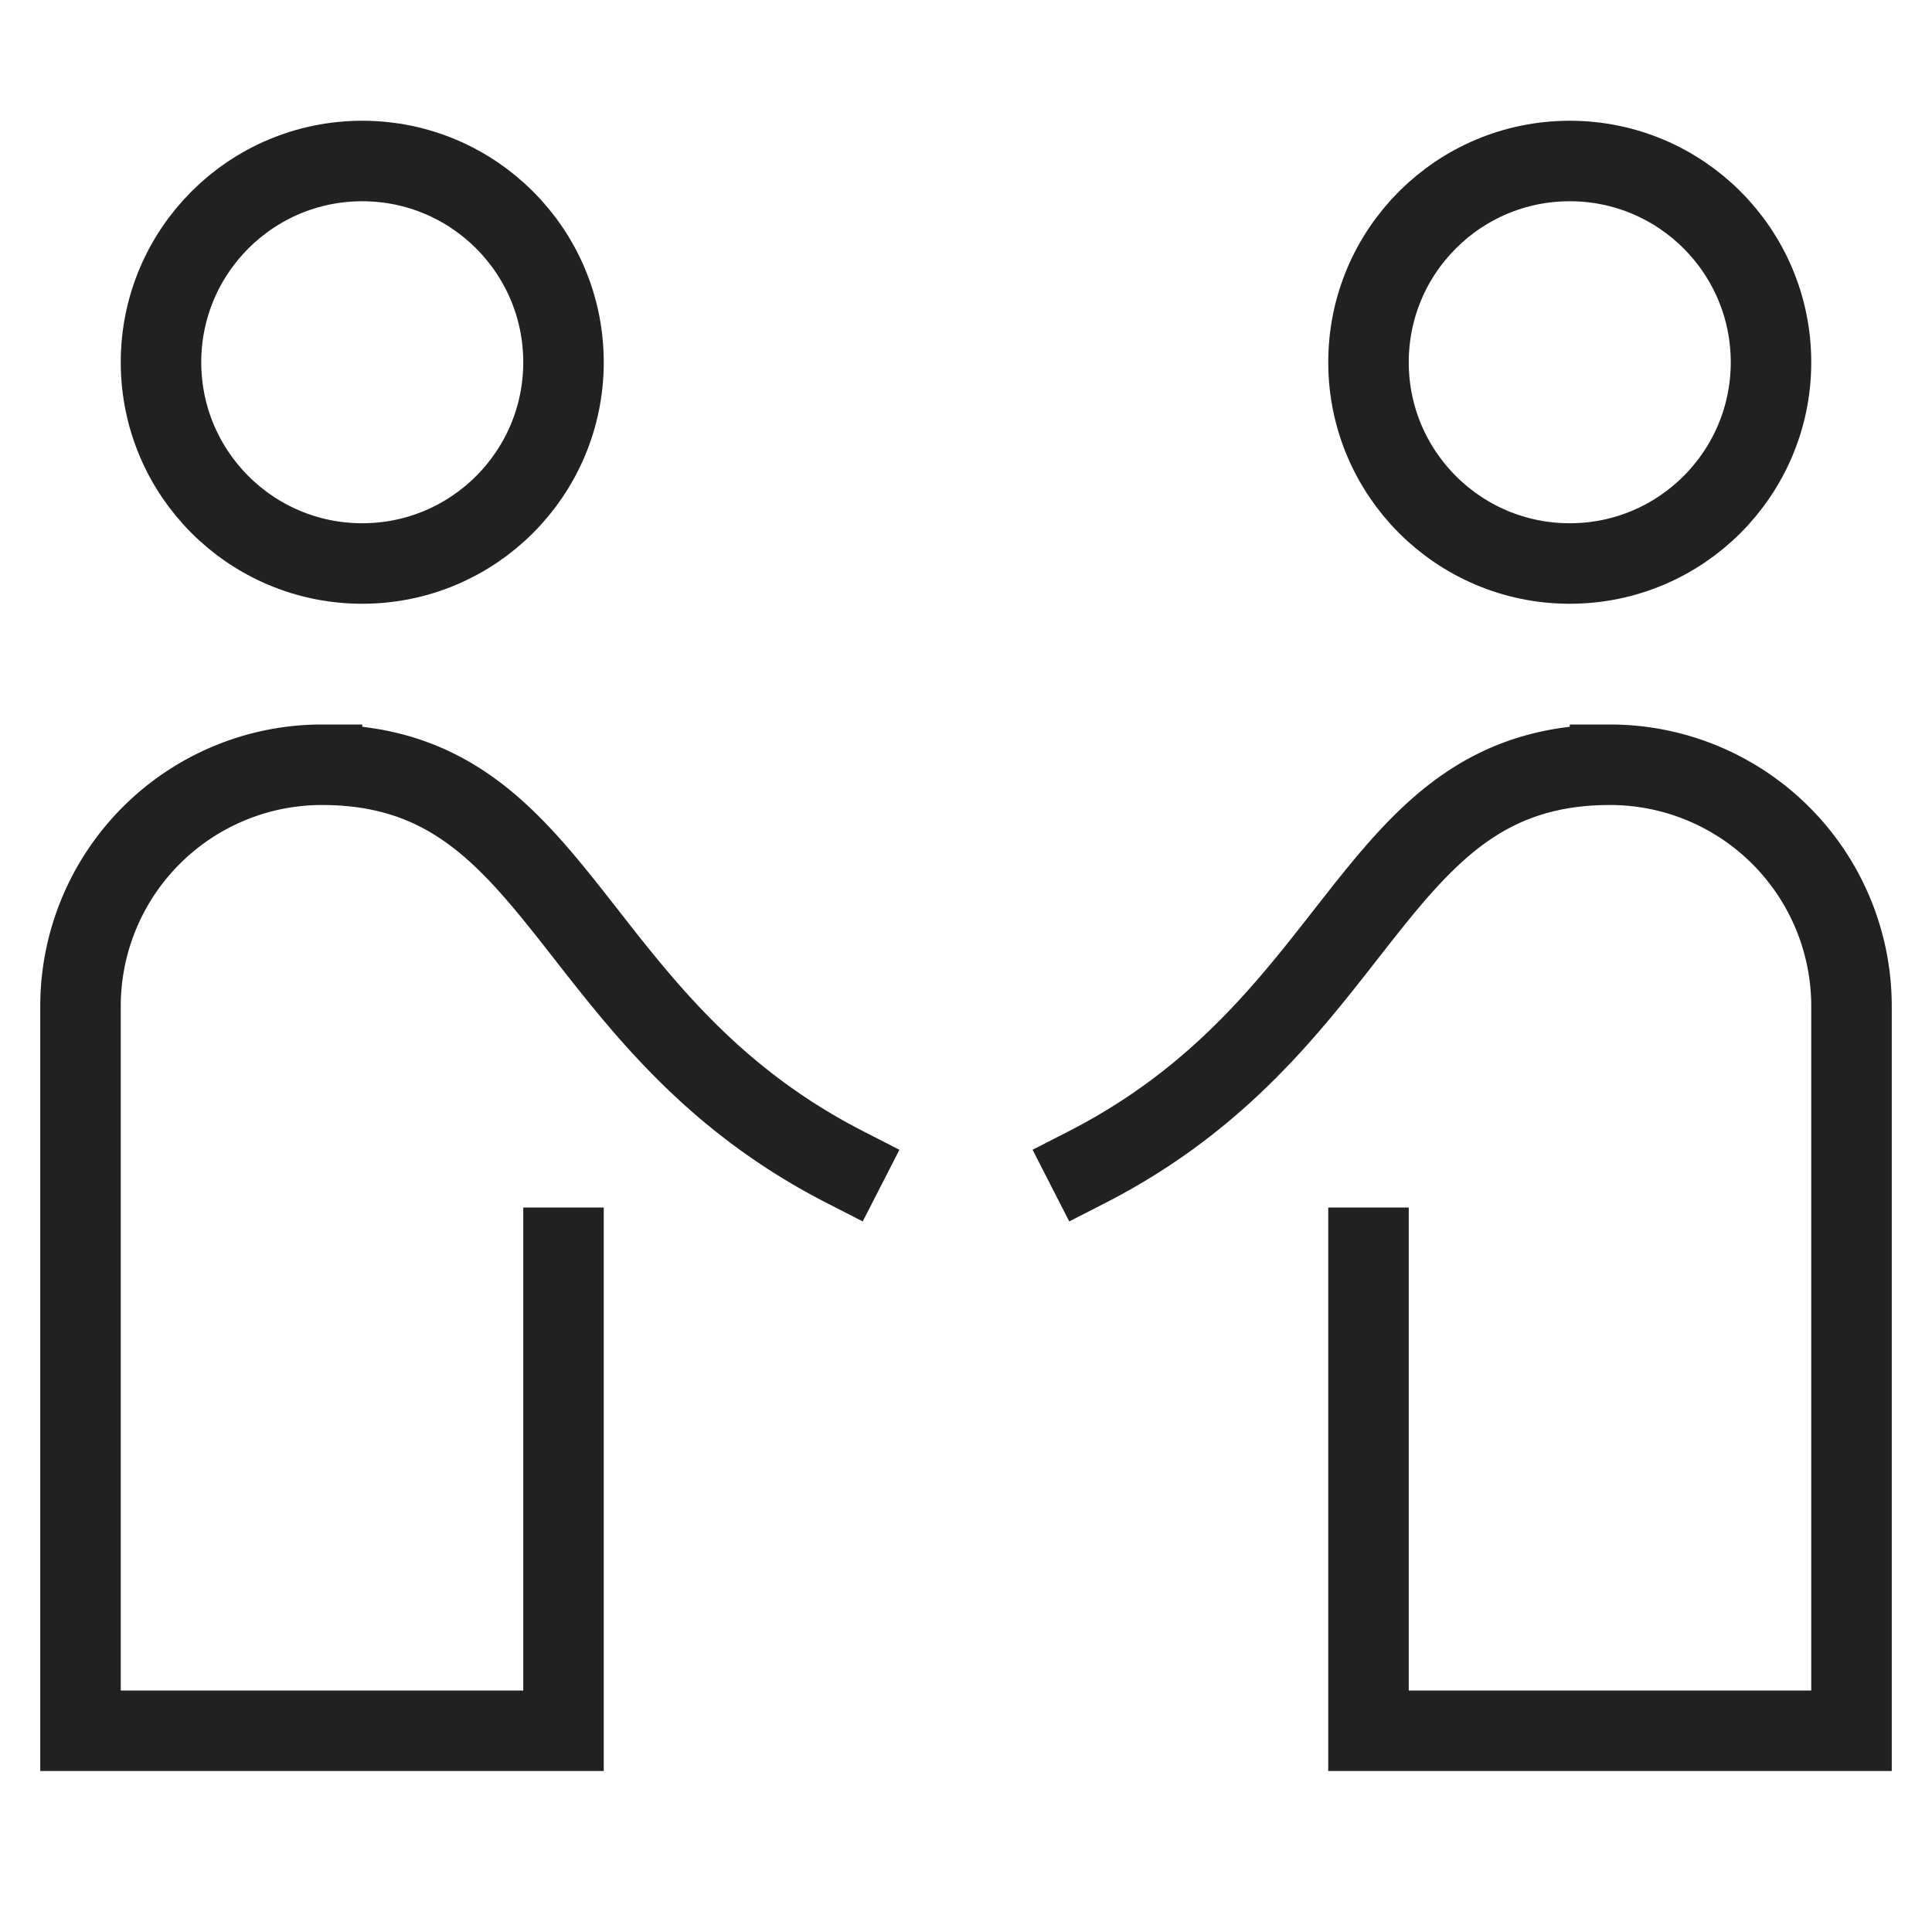 <svg xmlns="http://www.w3.org/2000/svg" height="48" width="48" viewBox="0 0 48 48"><title>privacy policy</title><g stroke-linecap="square" stroke-width="2" fill="none" stroke="#212121" stroke-linejoin="miter" class="nc-icon-wrapper" stroke-miterlimit="10"><circle cx="9" cy="9" r="5" data-cap="butt" stroke-linecap="butt"></circle> <path d="M21,29c-7-3.583-7-10-13-10a6,6,0,0,0-6,6V43H14V31"></path> <path d="M27,29c7-3.583,7-10,13-10a6,6,0,0,1,6,6V43H34V31" stroke="#212121"></path> <circle cx="39" cy="9" r="5" data-cap="butt" stroke-linecap="butt" stroke="#212121"></circle></g></svg>